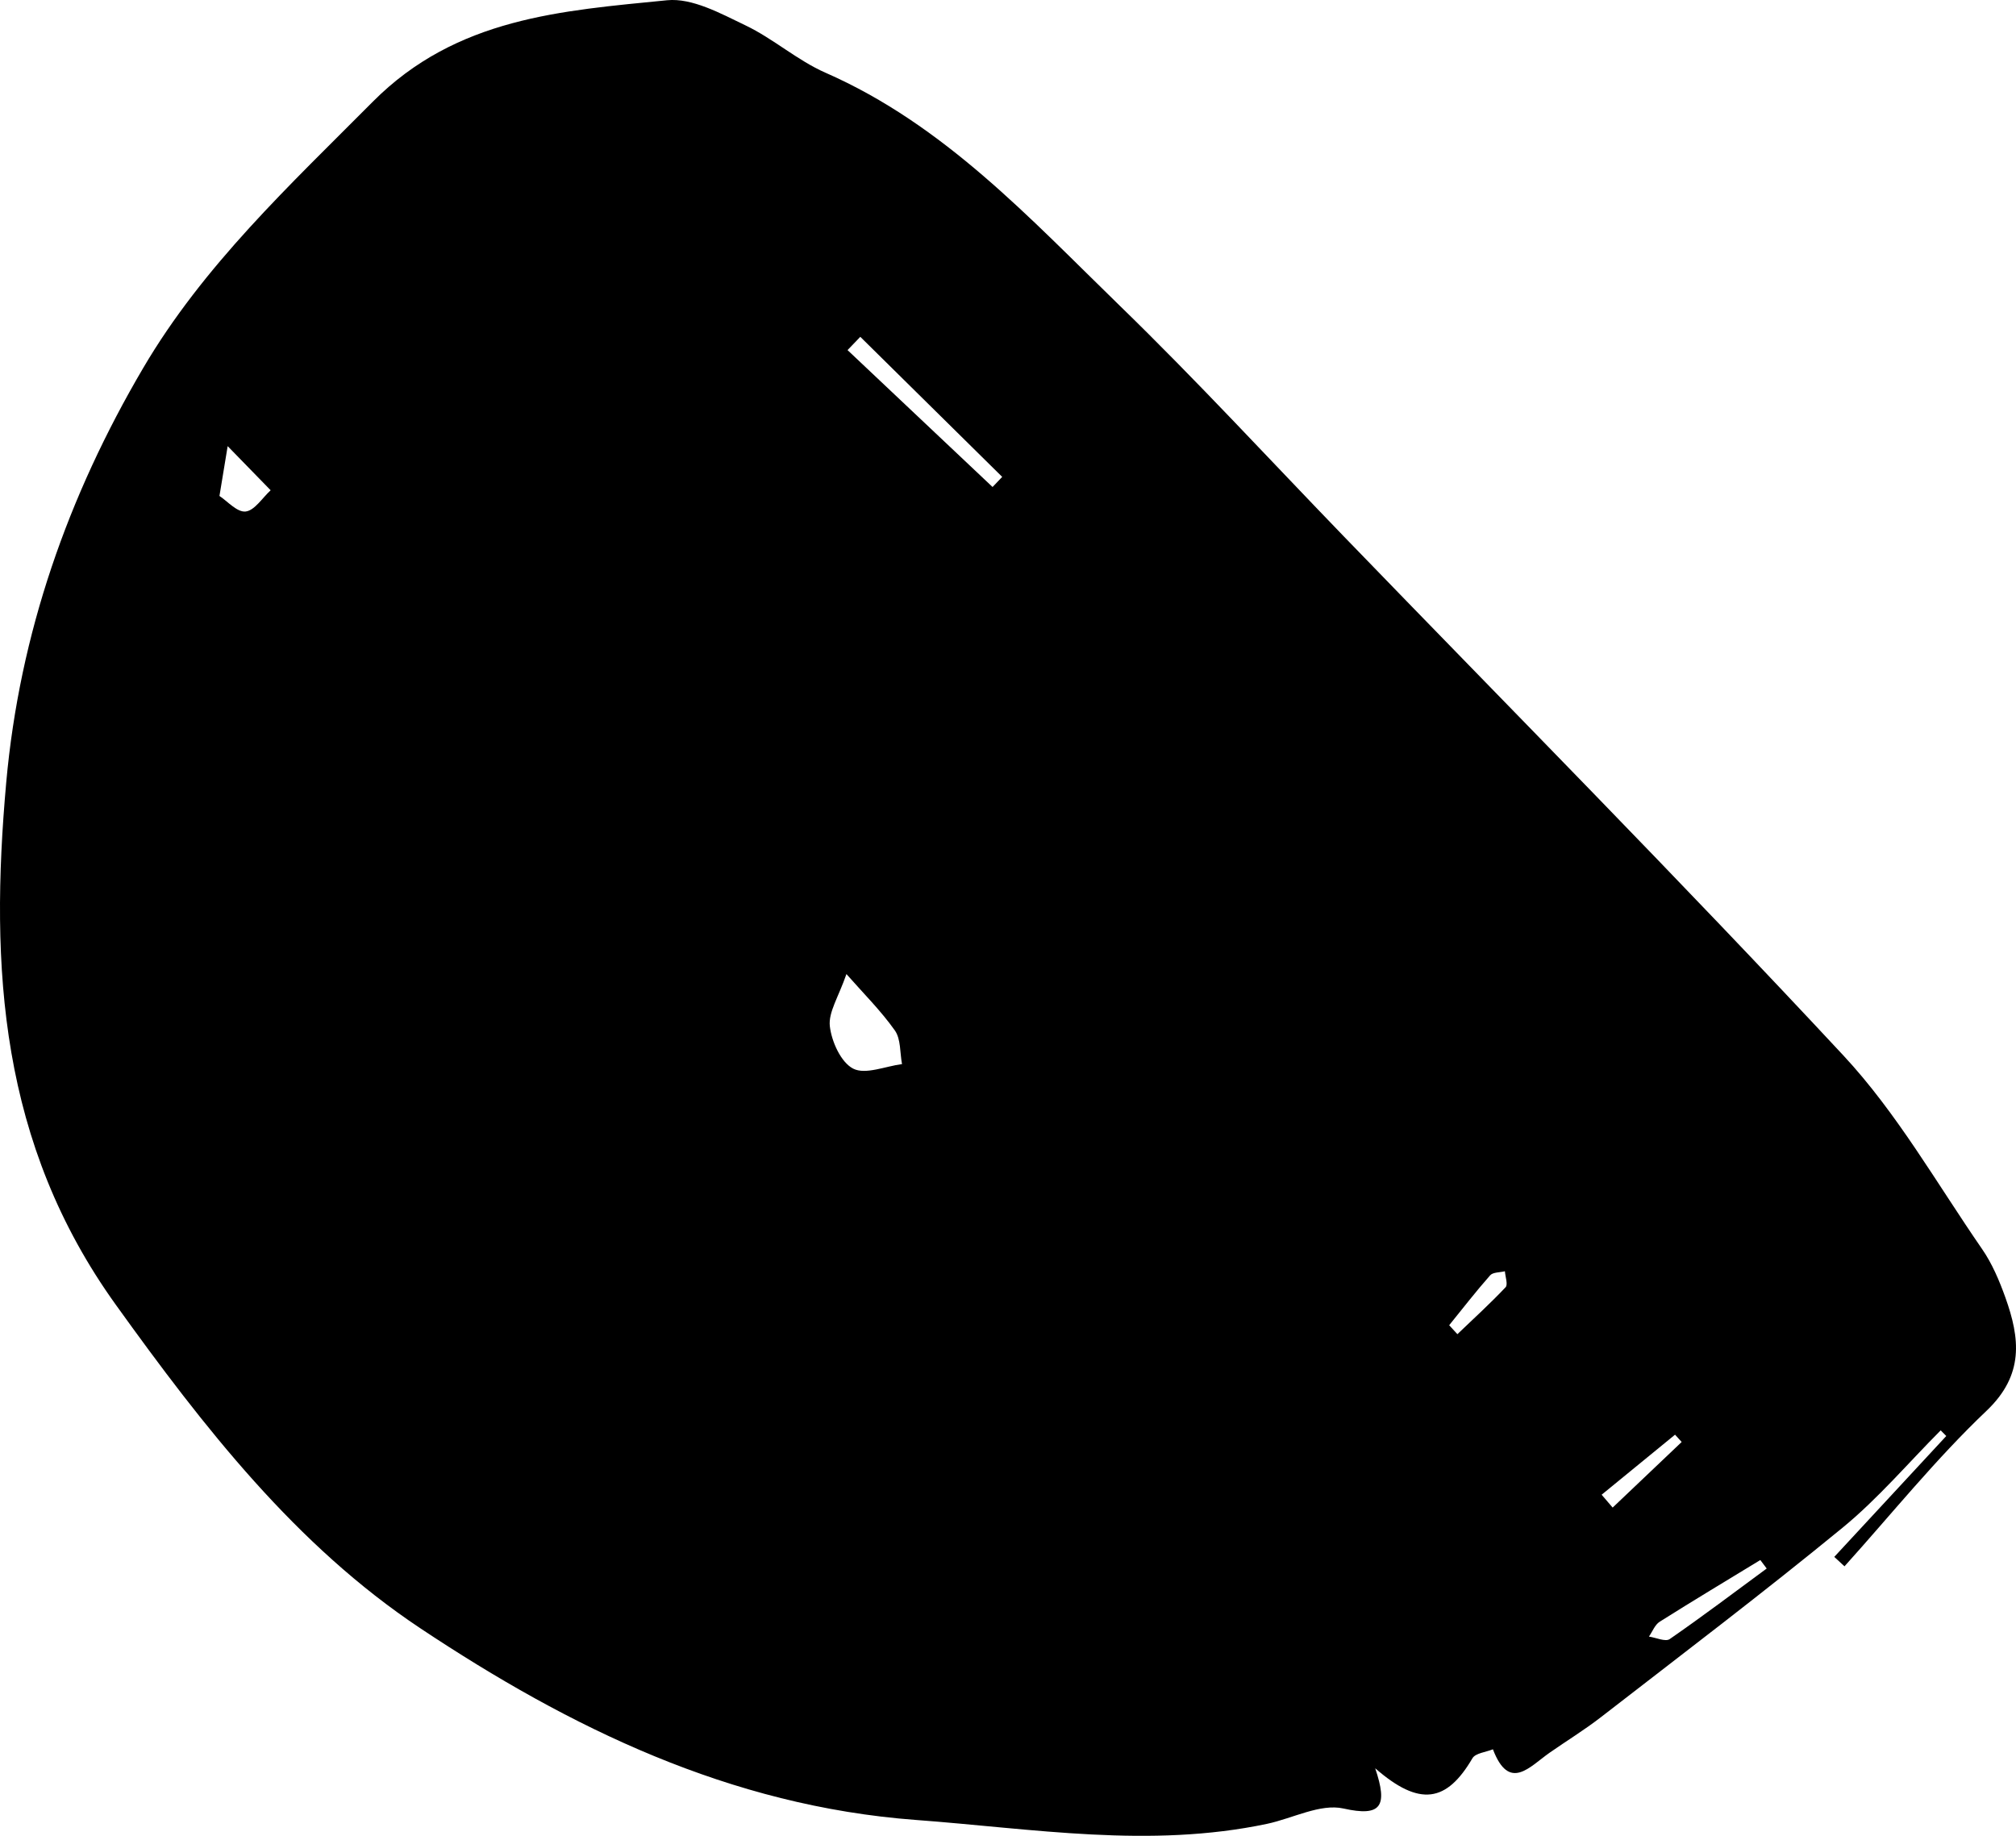 <svg width="56" height="51" viewBox="0 0 56 51" fill="none" xmlns="http://www.w3.org/2000/svg">
<path fill-rule="evenodd" clip-rule="evenodd" d="M40.255 36.815C40.331 36.898 40.407 36.981 40.483 37.064C40.933 36.633 41.394 36.213 41.822 35.76C41.892 35.684 41.813 35.467 41.803 35.316C41.663 35.351 41.471 35.34 41.393 35.429C40.997 35.877 40.631 36.351 40.255 36.815ZM44.49 41.524C44.592 41.643 44.694 41.762 44.796 41.881C45.434 41.273 46.074 40.666 46.713 40.059C46.651 39.991 46.59 39.923 46.529 39.856C45.849 40.412 45.17 40.968 44.49 41.524ZM49.075 43.574C49.015 43.495 48.957 43.417 48.898 43.338C47.965 43.907 47.027 44.469 46.103 45.052C45.969 45.136 45.902 45.325 45.804 45.465C46 45.493 46.262 45.617 46.381 45.534C47.294 44.903 48.18 44.233 49.075 43.574ZM6.096 13.778C6.312 13.919 6.586 14.236 6.822 14.21C7.072 14.183 7.287 13.831 7.518 13.62C7.12 13.211 6.722 12.803 6.324 12.394C6.258 12.791 6.193 13.188 6.096 13.778ZM27.571 13.529C27.66 13.435 27.749 13.342 27.839 13.248C26.525 11.951 25.211 10.654 23.897 9.357C23.779 9.48 23.661 9.603 23.543 9.726C24.885 10.994 26.228 12.262 27.571 13.529ZM23.512 27.06C23.294 27.694 23.007 28.12 23.051 28.509C23.1 28.936 23.359 29.512 23.699 29.687C24.041 29.862 24.595 29.62 25.056 29.561C24.996 29.245 25.026 28.864 24.857 28.626C24.465 28.073 23.977 27.589 23.512 27.06ZM50.952 43.251C51.989 42.132 53.026 41.012 54.063 39.893C54.011 39.84 53.96 39.788 53.908 39.736C53.005 40.642 52.169 41.631 51.185 42.438C48.984 44.244 46.713 45.965 44.463 47.709C44.008 48.061 43.515 48.363 43.042 48.693C42.49 49.079 41.923 49.786 41.47 48.596C41.276 48.676 40.986 48.701 40.901 48.845C40.186 50.066 39.437 50.203 38.2 49.123C38.556 50.179 38.372 50.477 37.318 50.241C36.675 50.098 35.91 50.515 35.196 50.667C31.934 51.356 28.704 50.801 25.441 50.559C20.272 50.173 15.823 47.993 11.677 45.235C8.218 42.934 5.665 39.654 3.22 36.251C0 31.772 -0.289 26.884 0.173 21.737C0.545 17.599 1.887 13.779 3.979 10.221C5.651 7.376 8.045 5.151 10.353 2.828C12.68 0.486 15.605 0.299 18.53 0.007C19.228 -0.062 20.016 0.373 20.702 0.702C21.48 1.073 22.149 1.678 22.934 2.022C26.229 3.469 28.606 6.065 31.104 8.492C33.238 10.565 35.256 12.757 37.324 14.897C41.962 19.694 46.658 24.436 51.203 29.319C52.694 30.92 53.802 32.88 55.056 34.696C55.337 35.102 55.537 35.577 55.705 36.045C56.11 37.178 56.233 38.193 55.181 39.193C53.77 40.533 52.542 42.064 51.236 43.513C51.141 43.426 51.047 43.339 50.952 43.251Z" fill="black"/>
</svg>
